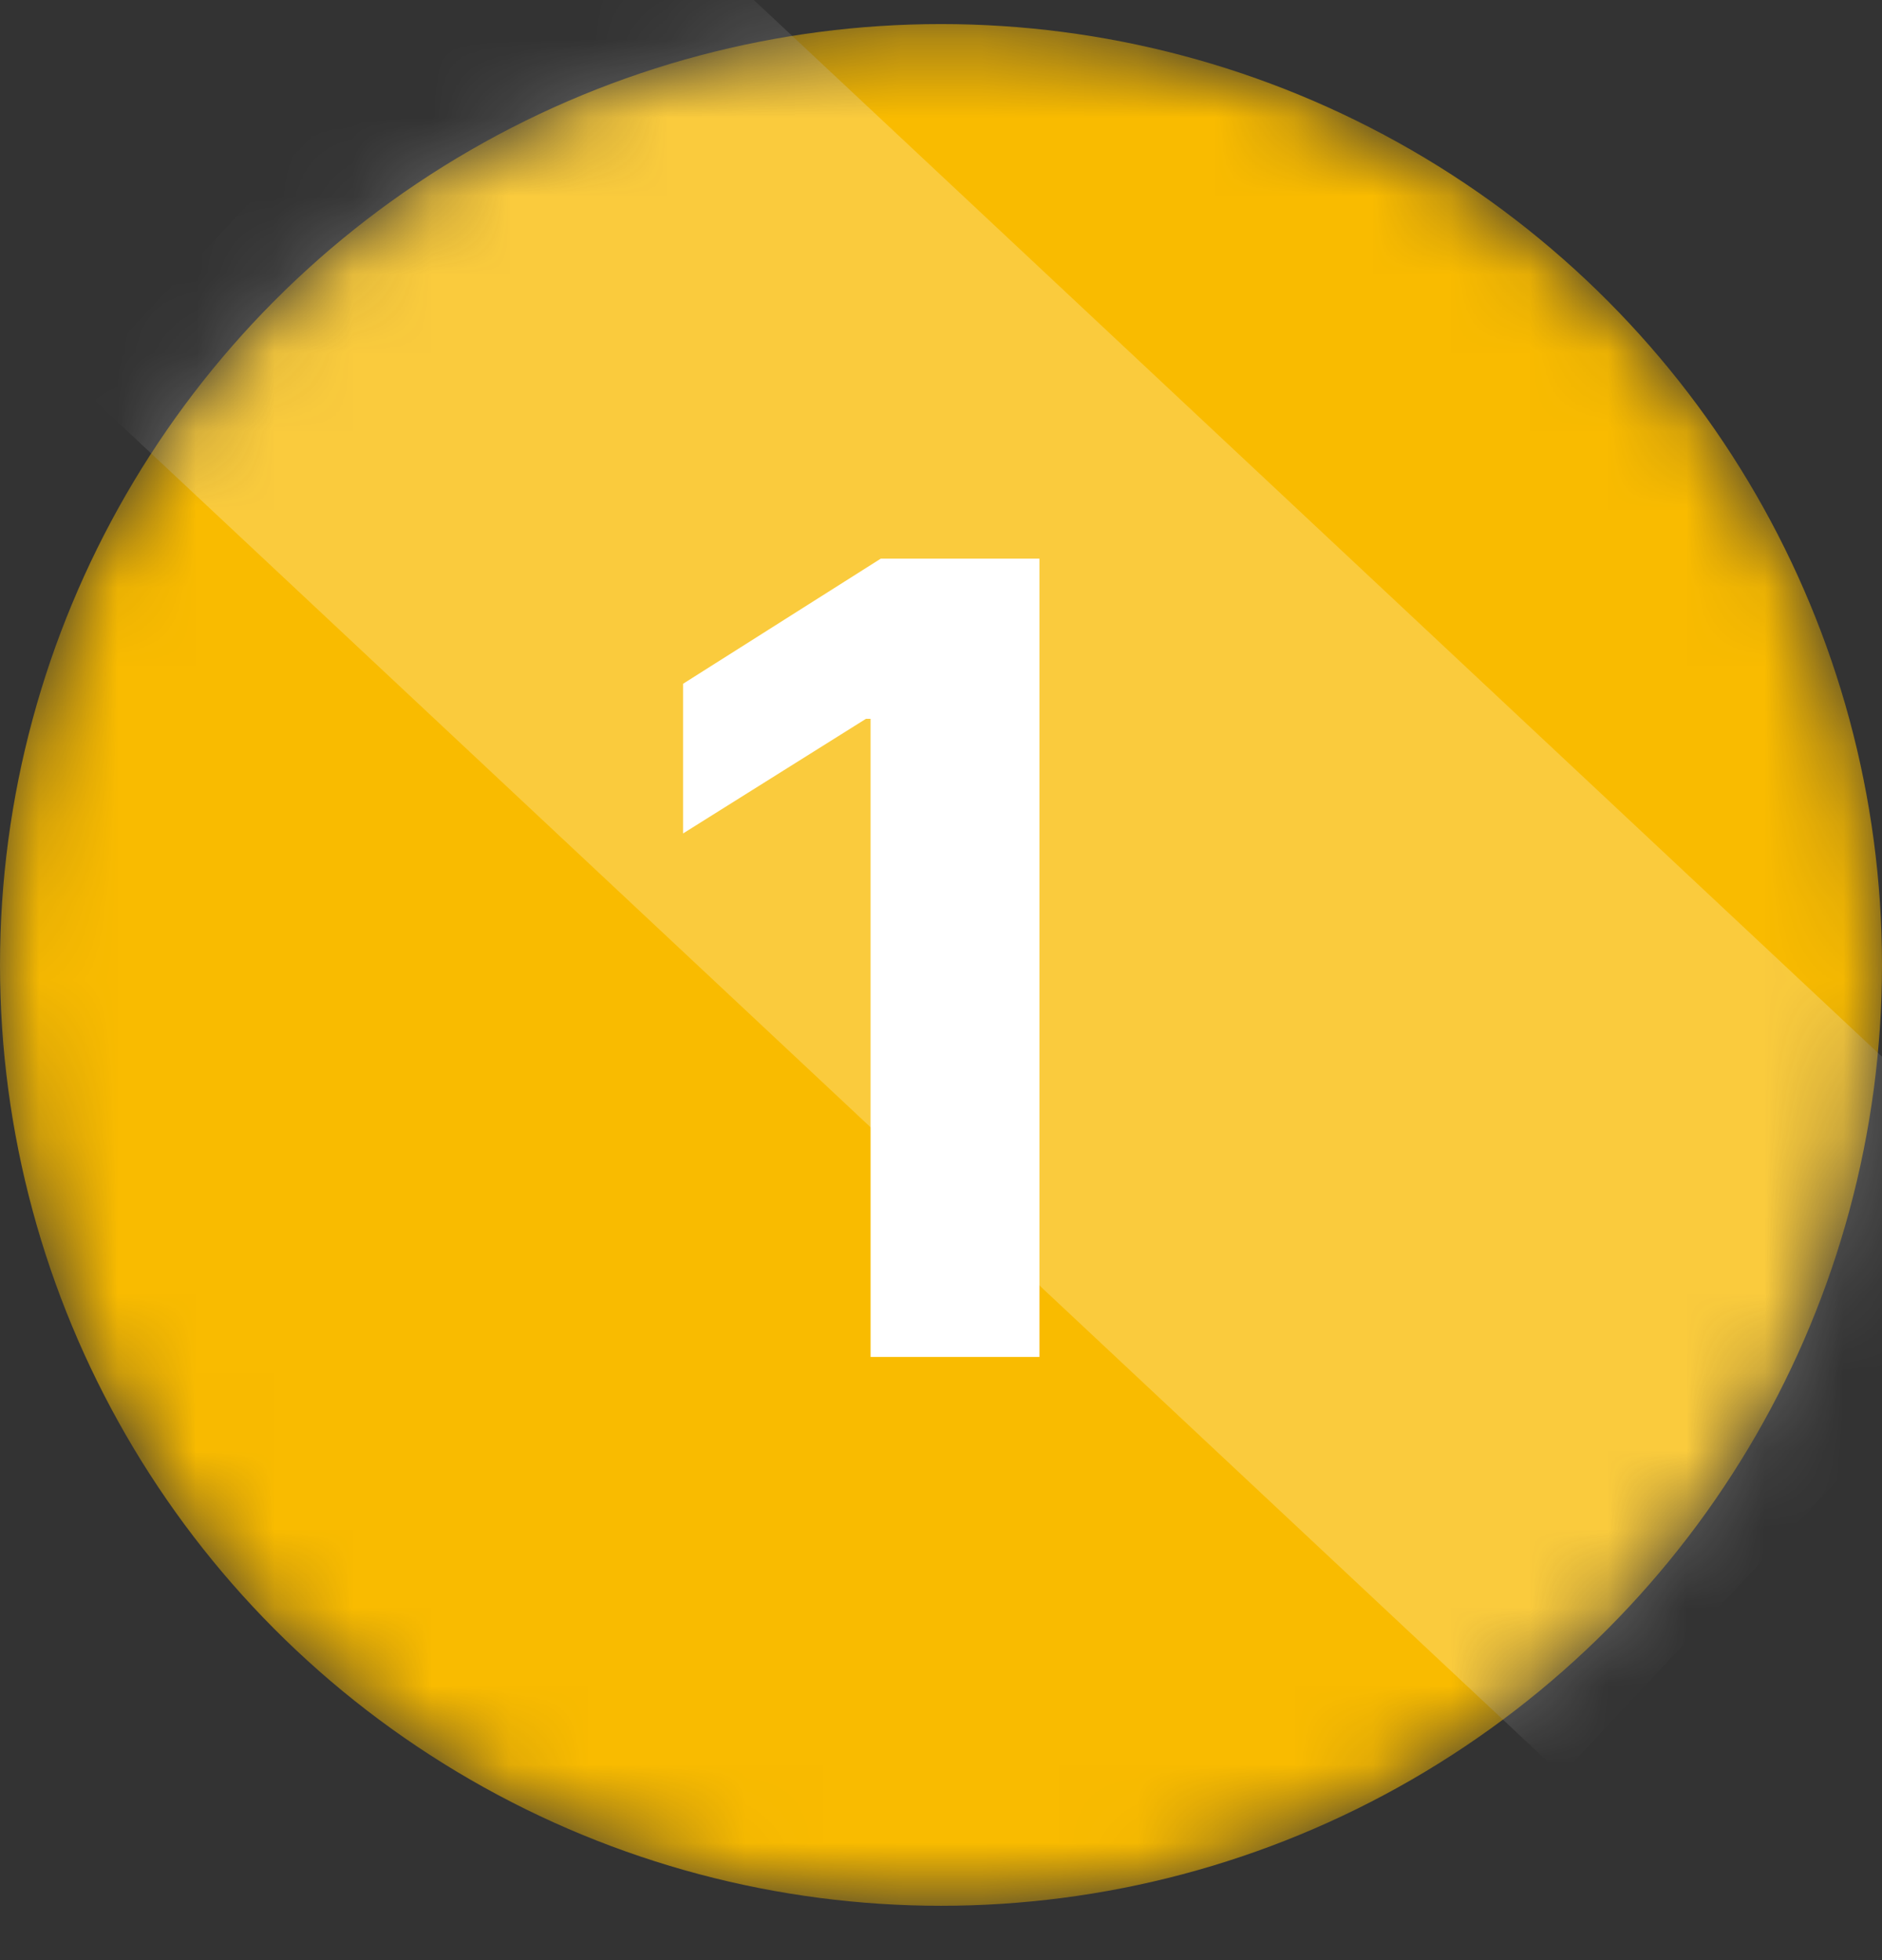 <svg width="24" height="25" viewBox="0 0 24 25" fill="none" xmlns="http://www.w3.org/2000/svg">
<rect x="0" y="0" width="24" height="25" fill="#333333" stroke="none"/>
<mask id="mask0_798_23165" style="mask-type:alpha" maskUnits="userSpaceOnUse" x="0" y="0" width="24" height="25">
<circle cx="12" cy="12.307" r="12" fill="#F9BB00"/>
</mask>
<g mask="url(#mask0_798_23165)">
<circle cx="12" cy="12.307" r="12" fill="#F9BB00"/>
<path d="M13.255 7.125V17.307H11.102V9.168H11.043L8.711 10.63V8.721L11.232 7.125H13.255Z" fill="white"/>
<rect x="1" y="4.914" width="9.475" height="25.919" transform="rotate(-46.868 1 4.914)" fill="white" fill-opacity="0.24"/>
</g>
</svg>
